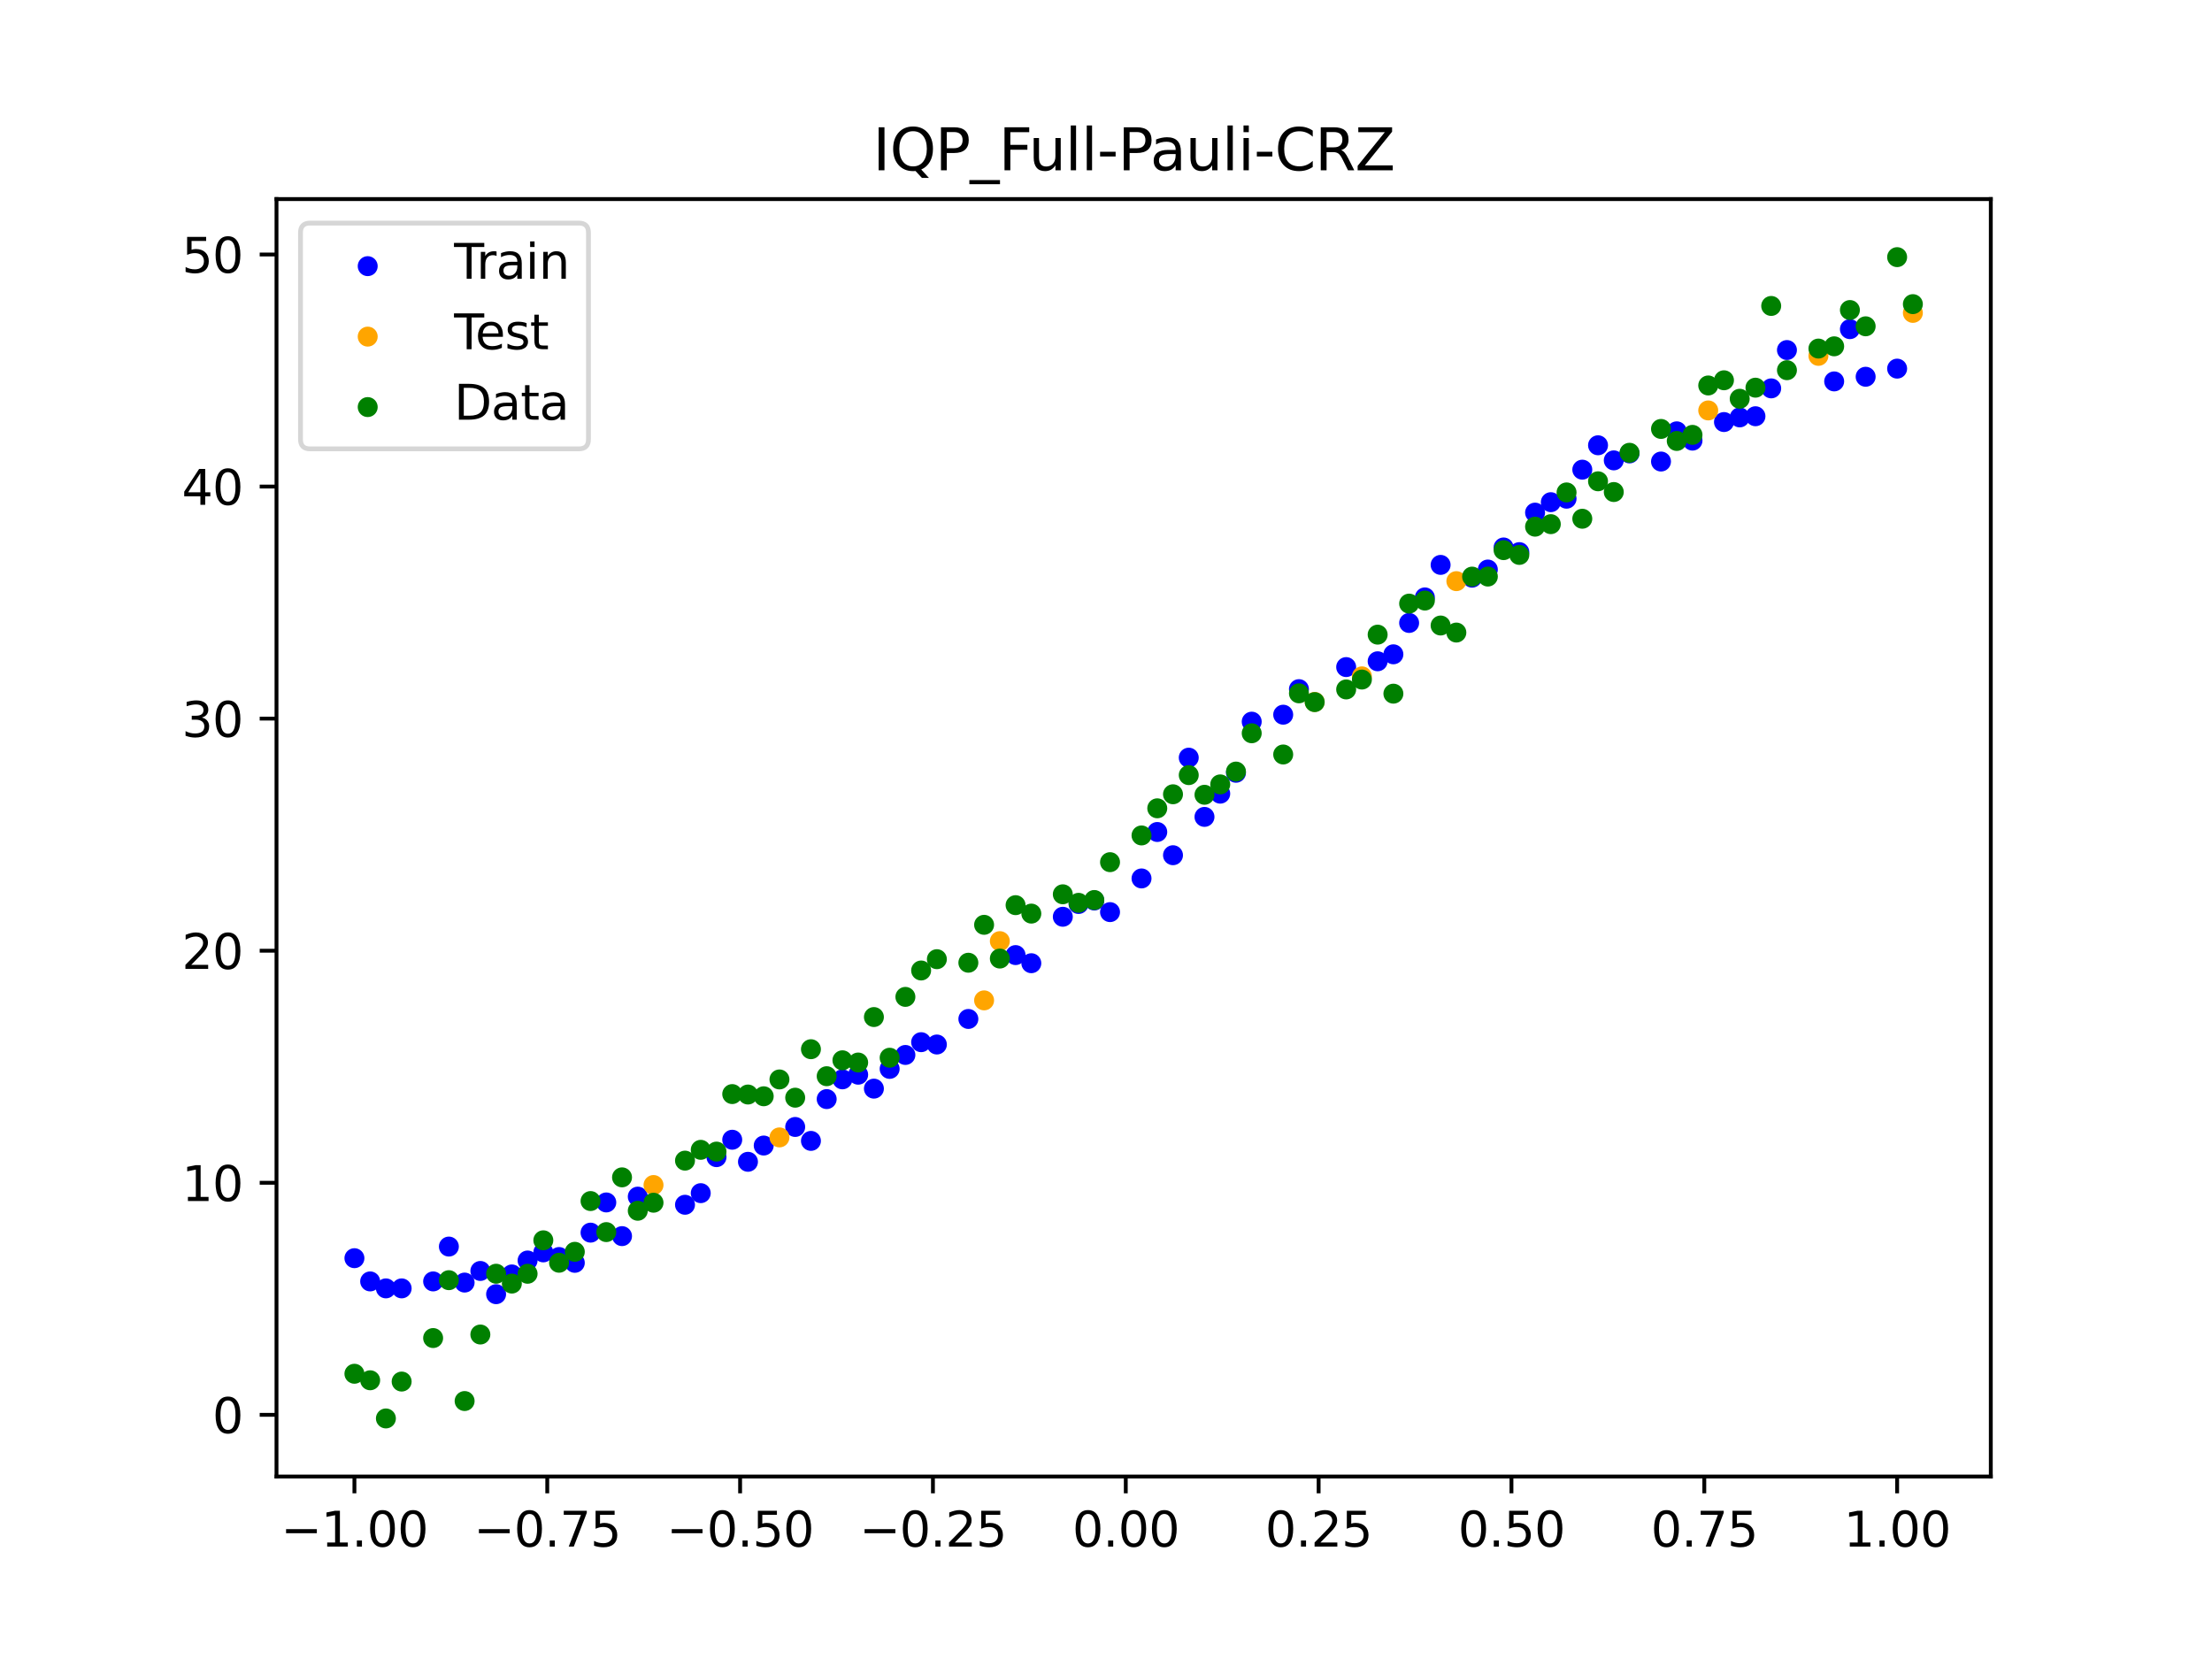 <?xml version="1.0" encoding="utf-8" standalone="no"?>
<!DOCTYPE svg PUBLIC "-//W3C//DTD SVG 1.1//EN"
  "http://www.w3.org/Graphics/SVG/1.1/DTD/svg11.dtd">
<svg xmlns:xlink="http://www.w3.org/1999/xlink" width="460.8pt" height="345.6pt" viewBox="0 0 460.8 345.6" xmlns="http://www.w3.org/2000/svg" version="1.1">
 <defs>
  <style type="text/css">*{stroke-linejoin: round; stroke-linecap: butt}</style>
 </defs>
 <g id="figure_1">
  <g id="patch_1">
   <path d="M 0 345.6 
L 460.8 345.6 
L 460.8 0 
L 0 0 
z
" style="fill: #ffffff"/>
  </g>
  <g id="axes_1">
   <g id="patch_2">
    <path d="M 57.6 307.584 
L 414.72 307.584 
L 414.72 41.472 
L 57.6 41.472 
z
" style="fill: #ffffff"/>
   </g>
   <g id="PathCollection_1">
    <defs>
     <path id="mf8d163db51" d="M 0 1.581 
C 0.419 1.581 0.822 1.415 1.118 1.118 
C 1.415 0.822 1.581 0.419 1.581 0 
C 1.581 -0.419 1.415 -0.822 1.118 -1.118 
C 0.822 -1.415 0.419 -1.581 0 -1.581 
C -0.419 -1.581 -0.822 -1.415 -1.118 -1.118 
C -1.415 -0.822 -1.581 -0.419 -1.581 0 
C -1.581 0.419 -1.415 0.822 -1.118 1.118 
C -0.822 1.415 -0.419 1.581 0 1.581 
z
" style="stroke: #0000ff"/>
    </defs>
    <g clip-path="url(#p3125769786)">
     <use xlink:href="#mf8d163db51" x="145.978" y="248.556" style="fill: #0000ff; stroke: #0000ff"/>
     <use xlink:href="#mf8d163db51" x="323.062" y="104.613" style="fill: #0000ff; stroke: #0000ff"/>
     <use xlink:href="#mf8d163db51" x="267.314" y="148.884" style="fill: #0000ff; stroke: #0000ff"/>
     <use xlink:href="#mf8d163db51" x="270.593" y="143.562" style="fill: #0000ff; stroke: #0000ff"/>
     <use xlink:href="#mf8d163db51" x="329.621" y="97.839" style="fill: #0000ff; stroke: #0000ff"/>
     <use xlink:href="#mf8d163db51" x="221.403" y="190.979" style="fill: #0000ff; stroke: #0000ff"/>
     <use xlink:href="#mf8d163db51" x="260.755" y="150.336" style="fill: #0000ff; stroke: #0000ff"/>
     <use xlink:href="#mf8d163db51" x="385.37" y="68.567" style="fill: #0000ff; stroke: #0000ff"/>
     <use xlink:href="#mf8d163db51" x="237.8" y="182.995" style="fill: #0000ff; stroke: #0000ff"/>
     <use xlink:href="#mf8d163db51" x="313.224" y="114.048" style="fill: #0000ff; stroke: #0000ff"/>
     <use xlink:href="#mf8d163db51" x="336.18" y="95.904" style="fill: #0000ff; stroke: #0000ff"/>
     <use xlink:href="#mf8d163db51" x="254.196" y="165.335" style="fill: #0000ff; stroke: #0000ff"/>
     <use xlink:href="#mf8d163db51" x="349.297" y="89.856" style="fill: #0000ff; stroke: #0000ff"/>
     <use xlink:href="#mf8d163db51" x="182.051" y="226.783" style="fill: #0000ff; stroke: #0000ff"/>
     <use xlink:href="#mf8d163db51" x="250.917" y="170.173" style="fill: #0000ff; stroke: #0000ff"/>
     <use xlink:href="#mf8d163db51" x="280.431" y="138.966" style="fill: #0000ff; stroke: #0000ff"/>
     <use xlink:href="#mf8d163db51" x="103.347" y="269.603" style="fill: #0000ff; stroke: #0000ff"/>
     <use xlink:href="#mf8d163db51" x="126.302" y="250.491" style="fill: #0000ff; stroke: #0000ff"/>
     <use xlink:href="#mf8d163db51" x="123.023" y="256.781" style="fill: #0000ff; stroke: #0000ff"/>
     <use xlink:href="#mf8d163db51" x="116.464" y="261.861" style="fill: #0000ff; stroke: #0000ff"/>
     <use xlink:href="#mf8d163db51" x="306.666" y="120.338" style="fill: #0000ff; stroke: #0000ff"/>
     <use xlink:href="#mf8d163db51" x="211.565" y="198.962" style="fill: #0000ff; stroke: #0000ff"/>
     <use xlink:href="#mf8d163db51" x="155.816" y="242.024" style="fill: #0000ff; stroke: #0000ff"/>
     <use xlink:href="#mf8d163db51" x="77.112" y="266.941" style="fill: #0000ff; stroke: #0000ff"/>
     <use xlink:href="#mf8d163db51" x="244.358" y="178.157" style="fill: #0000ff; stroke: #0000ff"/>
     <use xlink:href="#mf8d163db51" x="362.415" y="86.953" style="fill: #0000ff; stroke: #0000ff"/>
     <use xlink:href="#mf8d163db51" x="382.091" y="79.453" style="fill: #0000ff; stroke: #0000ff"/>
     <use xlink:href="#mf8d163db51" x="96.788" y="267.183" style="fill: #0000ff; stroke: #0000ff"/>
     <use xlink:href="#mf8d163db51" x="201.727" y="212.268" style="fill: #0000ff; stroke: #0000ff"/>
     <use xlink:href="#mf8d163db51" x="119.743" y="263.071" style="fill: #0000ff; stroke: #0000ff"/>
     <use xlink:href="#mf8d163db51" x="149.258" y="241.056" style="fill: #0000ff; stroke: #0000ff"/>
     <use xlink:href="#mf8d163db51" x="300.107" y="117.677" style="fill: #0000ff; stroke: #0000ff"/>
     <use xlink:href="#mf8d163db51" x="293.548" y="129.773" style="fill: #0000ff; stroke: #0000ff"/>
     <use xlink:href="#mf8d163db51" x="231.241" y="190.011" style="fill: #0000ff; stroke: #0000ff"/>
     <use xlink:href="#mf8d163db51" x="109.905" y="262.587" style="fill: #0000ff; stroke: #0000ff"/>
     <use xlink:href="#mf8d163db51" x="165.654" y="234.766" style="fill: #0000ff; stroke: #0000ff"/>
     <use xlink:href="#mf8d163db51" x="319.783" y="106.79" style="fill: #0000ff; stroke: #0000ff"/>
     <use xlink:href="#mf8d163db51" x="368.973" y="80.905" style="fill: #0000ff; stroke: #0000ff"/>
     <use xlink:href="#mf8d163db51" x="316.504" y="115.016" style="fill: #0000ff; stroke: #0000ff"/>
     <use xlink:href="#mf8d163db51" x="257.476" y="160.98" style="fill: #0000ff; stroke: #0000ff"/>
     <use xlink:href="#mf8d163db51" x="172.213" y="228.96" style="fill: #0000ff; stroke: #0000ff"/>
     <use xlink:href="#mf8d163db51" x="346.018" y="96.146" style="fill: #0000ff; stroke: #0000ff"/>
     <use xlink:href="#mf8d163db51" x="80.391" y="268.393" style="fill: #0000ff; stroke: #0000ff"/>
     <use xlink:href="#mf8d163db51" x="372.253" y="72.922" style="fill: #0000ff; stroke: #0000ff"/>
     <use xlink:href="#mf8d163db51" x="168.934" y="237.669" style="fill: #0000ff; stroke: #0000ff"/>
     <use xlink:href="#mf8d163db51" x="195.168" y="217.59" style="fill: #0000ff; stroke: #0000ff"/>
     <use xlink:href="#mf8d163db51" x="152.537" y="237.427" style="fill: #0000ff; stroke: #0000ff"/>
     <use xlink:href="#mf8d163db51" x="73.833" y="262.103" style="fill: #0000ff; stroke: #0000ff"/>
     <use xlink:href="#mf8d163db51" x="290.269" y="136.305" style="fill: #0000ff; stroke: #0000ff"/>
     <use xlink:href="#mf8d163db51" x="175.492" y="224.847" style="fill: #0000ff; stroke: #0000ff"/>
     <use xlink:href="#mf8d163db51" x="241.079" y="173.318" style="fill: #0000ff; stroke: #0000ff"/>
     <use xlink:href="#mf8d163db51" x="296.828" y="124.451" style="fill: #0000ff; stroke: #0000ff"/>
     <use xlink:href="#mf8d163db51" x="227.962" y="187.592" style="fill: #0000ff; stroke: #0000ff"/>
     <use xlink:href="#mf8d163db51" x="395.208" y="76.792" style="fill: #0000ff; stroke: #0000ff"/>
     <use xlink:href="#mf8d163db51" x="178.772" y="223.88" style="fill: #0000ff; stroke: #0000ff"/>
     <use xlink:href="#mf8d163db51" x="142.699" y="250.975" style="fill: #0000ff; stroke: #0000ff"/>
     <use xlink:href="#mf8d163db51" x="132.861" y="249.281" style="fill: #0000ff; stroke: #0000ff"/>
     <use xlink:href="#mf8d163db51" x="188.61" y="219.767" style="fill: #0000ff; stroke: #0000ff"/>
     <use xlink:href="#mf8d163db51" x="100.067" y="264.764" style="fill: #0000ff; stroke: #0000ff"/>
     <use xlink:href="#mf8d163db51" x="359.135" y="87.921" style="fill: #0000ff; stroke: #0000ff"/>
     <use xlink:href="#mf8d163db51" x="214.844" y="200.655" style="fill: #0000ff; stroke: #0000ff"/>
     <use xlink:href="#mf8d163db51" x="365.694" y="86.711" style="fill: #0000ff; stroke: #0000ff"/>
     <use xlink:href="#mf8d163db51" x="90.229" y="266.941" style="fill: #0000ff; stroke: #0000ff"/>
     <use xlink:href="#mf8d163db51" x="352.577" y="91.791" style="fill: #0000ff; stroke: #0000ff"/>
     <use xlink:href="#mf8d163db51" x="129.581" y="257.507" style="fill: #0000ff; stroke: #0000ff"/>
     <use xlink:href="#mf8d163db51" x="339.459" y="94.452" style="fill: #0000ff; stroke: #0000ff"/>
     <use xlink:href="#mf8d163db51" x="185.33" y="222.67" style="fill: #0000ff; stroke: #0000ff"/>
     <use xlink:href="#mf8d163db51" x="326.342" y="103.887" style="fill: #0000ff; stroke: #0000ff"/>
     <use xlink:href="#mf8d163db51" x="388.649" y="78.486" style="fill: #0000ff; stroke: #0000ff"/>
     <use xlink:href="#mf8d163db51" x="159.096" y="238.637" style="fill: #0000ff; stroke: #0000ff"/>
     <use xlink:href="#mf8d163db51" x="83.671" y="268.393" style="fill: #0000ff; stroke: #0000ff"/>
     <use xlink:href="#mf8d163db51" x="224.682" y="188.317" style="fill: #0000ff; stroke: #0000ff"/>
     <use xlink:href="#mf8d163db51" x="113.185" y="260.893" style="fill: #0000ff; stroke: #0000ff"/>
     <use xlink:href="#mf8d163db51" x="93.509" y="259.684" style="fill: #0000ff; stroke: #0000ff"/>
     <use xlink:href="#mf8d163db51" x="106.626" y="265.49" style="fill: #0000ff; stroke: #0000ff"/>
     <use xlink:href="#mf8d163db51" x="247.638" y="157.836" style="fill: #0000ff; stroke: #0000ff"/>
     <use xlink:href="#mf8d163db51" x="309.945" y="118.644" style="fill: #0000ff; stroke: #0000ff"/>
     <use xlink:href="#mf8d163db51" x="286.99" y="137.756" style="fill: #0000ff; stroke: #0000ff"/>
     <use xlink:href="#mf8d163db51" x="191.889" y="217.106" style="fill: #0000ff; stroke: #0000ff"/>
     <use xlink:href="#mf8d163db51" x="332.9" y="92.759" style="fill: #0000ff; stroke: #0000ff"/>
    </g>
   </g>
   <g id="PathCollection_2">
    <defs>
     <path id="m3616b8fe8c" d="M 0 1.581 
C 0.419 1.581 0.822 1.415 1.118 1.118 
C 1.415 0.822 1.581 0.419 1.581 0 
C 1.581 -0.419 1.415 -0.822 1.118 -1.118 
C 0.822 -1.415 0.419 -1.581 0 -1.581 
C -0.419 -1.581 -0.822 -1.415 -1.118 -1.118 
C -1.415 -0.822 -1.581 -0.419 -1.581 0 
C -1.581 0.419 -1.415 0.822 -1.118 1.118 
C -0.822 1.415 -0.419 1.581 0 1.581 
z
" style="stroke: #ffa500"/>
    </defs>
    <g clip-path="url(#p3125769786)">
     <use xlink:href="#m3616b8fe8c" x="205.006" y="208.397" style="fill: #ffa500; stroke: #ffa500"/>
     <use xlink:href="#m3616b8fe8c" x="162.375" y="236.943" style="fill: #ffa500; stroke: #ffa500"/>
     <use xlink:href="#m3616b8fe8c" x="208.286" y="196.059" style="fill: #ffa500; stroke: #ffa500"/>
     <use xlink:href="#m3616b8fe8c" x="283.71" y="140.901" style="fill: #ffa500; stroke: #ffa500"/>
     <use xlink:href="#m3616b8fe8c" x="378.811" y="74.131" style="fill: #ffa500; stroke: #ffa500"/>
     <use xlink:href="#m3616b8fe8c" x="136.14" y="246.862" style="fill: #ffa500; stroke: #ffa500"/>
     <use xlink:href="#m3616b8fe8c" x="355.856" y="85.501" style="fill: #ffa500; stroke: #ffa500"/>
     <use xlink:href="#m3616b8fe8c" x="273.872" y="146.223" style="fill: #ffa500; stroke: #ffa500"/>
     <use xlink:href="#m3616b8fe8c" x="303.386" y="121.064" style="fill: #ffa500; stroke: #ffa500"/>
     <use xlink:href="#m3616b8fe8c" x="398.487" y="65.18" style="fill: #ffa500; stroke: #ffa500"/>
    </g>
   </g>
   <g id="PathCollection_3">
    <defs>
     <path id="mc3dc059ce7" d="M 0 1.581 
C 0.419 1.581 0.822 1.415 1.118 1.118 
C 1.415 0.822 1.581 0.419 1.581 0 
C 1.581 -0.419 1.415 -0.822 1.118 -1.118 
C 0.822 -1.415 0.419 -1.581 0 -1.581 
C -0.419 -1.581 -0.822 -1.415 -1.118 -1.118 
C -1.415 -0.822 -1.581 -0.419 -1.581 0 
C -1.581 0.419 -1.415 0.822 -1.118 1.118 
C -0.822 1.415 -0.419 1.581 0 1.581 
z
" style="stroke: #008000"/>
    </defs>
    <g clip-path="url(#p3125769786)">
     <use xlink:href="#mc3dc059ce7" x="145.978" y="239.529" style="fill: #008000; stroke: #008000"/>
     <use xlink:href="#mc3dc059ce7" x="323.062" y="109.191" style="fill: #008000; stroke: #008000"/>
     <use xlink:href="#mc3dc059ce7" x="267.314" y="157.174" style="fill: #008000; stroke: #008000"/>
     <use xlink:href="#mc3dc059ce7" x="270.593" y="144.432" style="fill: #008000; stroke: #008000"/>
     <use xlink:href="#mc3dc059ce7" x="329.621" y="108.064" style="fill: #008000; stroke: #008000"/>
     <use xlink:href="#mc3dc059ce7" x="221.403" y="186.297" style="fill: #008000; stroke: #008000"/>
     <use xlink:href="#mc3dc059ce7" x="260.755" y="152.753" style="fill: #008000; stroke: #008000"/>
     <use xlink:href="#mc3dc059ce7" x="385.37" y="64.585" style="fill: #008000; stroke: #008000"/>
     <use xlink:href="#mc3dc059ce7" x="237.8" y="174.037" style="fill: #008000; stroke: #008000"/>
     <use xlink:href="#mc3dc059ce7" x="313.224" y="114.603" style="fill: #008000; stroke: #008000"/>
     <use xlink:href="#mc3dc059ce7" x="336.18" y="102.499" style="fill: #008000; stroke: #008000"/>
     <use xlink:href="#mc3dc059ce7" x="254.196" y="163.405" style="fill: #008000; stroke: #008000"/>
     <use xlink:href="#mc3dc059ce7" x="349.297" y="91.859" style="fill: #008000; stroke: #008000"/>
     <use xlink:href="#mc3dc059ce7" x="182.051" y="211.87" style="fill: #008000; stroke: #008000"/>
     <use xlink:href="#mc3dc059ce7" x="250.917" y="165.566" style="fill: #008000; stroke: #008000"/>
     <use xlink:href="#mc3dc059ce7" x="280.431" y="143.622" style="fill: #008000; stroke: #008000"/>
     <use xlink:href="#mc3dc059ce7" x="103.347" y="265.342" style="fill: #008000; stroke: #008000"/>
     <use xlink:href="#mc3dc059ce7" x="126.302" y="256.668" style="fill: #008000; stroke: #008000"/>
     <use xlink:href="#mc3dc059ce7" x="123.023" y="250.202" style="fill: #008000; stroke: #008000"/>
     <use xlink:href="#mc3dc059ce7" x="116.464" y="263.053" style="fill: #008000; stroke: #008000"/>
     <use xlink:href="#mc3dc059ce7" x="306.666" y="120.12" style="fill: #008000; stroke: #008000"/>
     <use xlink:href="#mc3dc059ce7" x="211.565" y="188.561" style="fill: #008000; stroke: #008000"/>
     <use xlink:href="#mc3dc059ce7" x="155.816" y="228.009" style="fill: #008000; stroke: #008000"/>
     <use xlink:href="#mc3dc059ce7" x="77.112" y="287.537" style="fill: #008000; stroke: #008000"/>
     <use xlink:href="#mc3dc059ce7" x="244.358" y="165.462" style="fill: #008000; stroke: #008000"/>
     <use xlink:href="#mc3dc059ce7" x="362.415" y="83.074" style="fill: #008000; stroke: #008000"/>
     <use xlink:href="#mc3dc059ce7" x="382.091" y="72.145" style="fill: #008000; stroke: #008000"/>
     <use xlink:href="#mc3dc059ce7" x="96.788" y="291.863" style="fill: #008000; stroke: #008000"/>
     <use xlink:href="#mc3dc059ce7" x="201.727" y="200.555" style="fill: #008000; stroke: #008000"/>
     <use xlink:href="#mc3dc059ce7" x="119.743" y="260.777" style="fill: #008000; stroke: #008000"/>
     <use xlink:href="#mc3dc059ce7" x="149.258" y="239.901" style="fill: #008000; stroke: #008000"/>
     <use xlink:href="#mc3dc059ce7" x="300.107" y="130.306" style="fill: #008000; stroke: #008000"/>
     <use xlink:href="#mc3dc059ce7" x="293.548" y="125.746" style="fill: #008000; stroke: #008000"/>
     <use xlink:href="#mc3dc059ce7" x="231.241" y="179.605" style="fill: #008000; stroke: #008000"/>
     <use xlink:href="#mc3dc059ce7" x="109.905" y="265.348" style="fill: #008000; stroke: #008000"/>
     <use xlink:href="#mc3dc059ce7" x="165.654" y="228.669" style="fill: #008000; stroke: #008000"/>
     <use xlink:href="#mc3dc059ce7" x="319.783" y="109.715" style="fill: #008000; stroke: #008000"/>
     <use xlink:href="#mc3dc059ce7" x="368.973" y="63.734" style="fill: #008000; stroke: #008000"/>
     <use xlink:href="#mc3dc059ce7" x="316.504" y="115.599" style="fill: #008000; stroke: #008000"/>
     <use xlink:href="#mc3dc059ce7" x="257.476" y="160.733" style="fill: #008000; stroke: #008000"/>
     <use xlink:href="#mc3dc059ce7" x="172.213" y="224.194" style="fill: #008000; stroke: #008000"/>
     <use xlink:href="#mc3dc059ce7" x="346.018" y="89.354" style="fill: #008000; stroke: #008000"/>
     <use xlink:href="#mc3dc059ce7" x="80.391" y="295.488" style="fill: #008000; stroke: #008000"/>
     <use xlink:href="#mc3dc059ce7" x="372.253" y="77.119" style="fill: #008000; stroke: #008000"/>
     <use xlink:href="#mc3dc059ce7" x="168.934" y="218.569" style="fill: #008000; stroke: #008000"/>
     <use xlink:href="#mc3dc059ce7" x="195.168" y="199.815" style="fill: #008000; stroke: #008000"/>
     <use xlink:href="#mc3dc059ce7" x="152.537" y="227.917" style="fill: #008000; stroke: #008000"/>
     <use xlink:href="#mc3dc059ce7" x="73.833" y="286.179" style="fill: #008000; stroke: #008000"/>
     <use xlink:href="#mc3dc059ce7" x="290.269" y="144.503" style="fill: #008000; stroke: #008000"/>
     <use xlink:href="#mc3dc059ce7" x="175.492" y="220.878" style="fill: #008000; stroke: #008000"/>
     <use xlink:href="#mc3dc059ce7" x="241.079" y="168.385" style="fill: #008000; stroke: #008000"/>
     <use xlink:href="#mc3dc059ce7" x="296.828" y="125.107" style="fill: #008000; stroke: #008000"/>
     <use xlink:href="#mc3dc059ce7" x="227.962" y="187.489" style="fill: #008000; stroke: #008000"/>
     <use xlink:href="#mc3dc059ce7" x="395.208" y="53.568" style="fill: #008000; stroke: #008000"/>
     <use xlink:href="#mc3dc059ce7" x="178.772" y="221.344" style="fill: #008000; stroke: #008000"/>
     <use xlink:href="#mc3dc059ce7" x="142.699" y="241.781" style="fill: #008000; stroke: #008000"/>
     <use xlink:href="#mc3dc059ce7" x="132.861" y="252.224" style="fill: #008000; stroke: #008000"/>
     <use xlink:href="#mc3dc059ce7" x="188.61" y="207.669" style="fill: #008000; stroke: #008000"/>
     <use xlink:href="#mc3dc059ce7" x="100.067" y="278.004" style="fill: #008000; stroke: #008000"/>
     <use xlink:href="#mc3dc059ce7" x="359.135" y="79.219" style="fill: #008000; stroke: #008000"/>
     <use xlink:href="#mc3dc059ce7" x="214.844" y="190.32" style="fill: #008000; stroke: #008000"/>
     <use xlink:href="#mc3dc059ce7" x="365.694" y="80.761" style="fill: #008000; stroke: #008000"/>
     <use xlink:href="#mc3dc059ce7" x="90.229" y="278.74" style="fill: #008000; stroke: #008000"/>
     <use xlink:href="#mc3dc059ce7" x="352.577" y="90.59" style="fill: #008000; stroke: #008000"/>
     <use xlink:href="#mc3dc059ce7" x="129.581" y="245.264" style="fill: #008000; stroke: #008000"/>
     <use xlink:href="#mc3dc059ce7" x="339.459" y="94.322" style="fill: #008000; stroke: #008000"/>
     <use xlink:href="#mc3dc059ce7" x="185.33" y="220.345" style="fill: #008000; stroke: #008000"/>
     <use xlink:href="#mc3dc059ce7" x="326.342" y="102.583" style="fill: #008000; stroke: #008000"/>
     <use xlink:href="#mc3dc059ce7" x="388.649" y="67.974" style="fill: #008000; stroke: #008000"/>
     <use xlink:href="#mc3dc059ce7" x="159.096" y="228.374" style="fill: #008000; stroke: #008000"/>
     <use xlink:href="#mc3dc059ce7" x="83.671" y="287.805" style="fill: #008000; stroke: #008000"/>
     <use xlink:href="#mc3dc059ce7" x="224.682" y="188.075" style="fill: #008000; stroke: #008000"/>
     <use xlink:href="#mc3dc059ce7" x="113.185" y="258.379" style="fill: #008000; stroke: #008000"/>
     <use xlink:href="#mc3dc059ce7" x="93.509" y="266.684" style="fill: #008000; stroke: #008000"/>
     <use xlink:href="#mc3dc059ce7" x="106.626" y="267.392" style="fill: #008000; stroke: #008000"/>
     <use xlink:href="#mc3dc059ce7" x="247.638" y="161.47" style="fill: #008000; stroke: #008000"/>
     <use xlink:href="#mc3dc059ce7" x="309.945" y="120.107" style="fill: #008000; stroke: #008000"/>
     <use xlink:href="#mc3dc059ce7" x="286.99" y="132.208" style="fill: #008000; stroke: #008000"/>
     <use xlink:href="#mc3dc059ce7" x="191.889" y="202.171" style="fill: #008000; stroke: #008000"/>
     <use xlink:href="#mc3dc059ce7" x="332.9" y="100.262" style="fill: #008000; stroke: #008000"/>
    </g>
   </g>
   <g id="PathCollection_4">
    <g clip-path="url(#p3125769786)">
     <use xlink:href="#mc3dc059ce7" x="205.006" y="192.657" style="fill: #008000; stroke: #008000"/>
     <use xlink:href="#mc3dc059ce7" x="162.375" y="224.867" style="fill: #008000; stroke: #008000"/>
     <use xlink:href="#mc3dc059ce7" x="208.286" y="199.684" style="fill: #008000; stroke: #008000"/>
     <use xlink:href="#mc3dc059ce7" x="283.71" y="141.563" style="fill: #008000; stroke: #008000"/>
     <use xlink:href="#mc3dc059ce7" x="378.811" y="72.613" style="fill: #008000; stroke: #008000"/>
     <use xlink:href="#mc3dc059ce7" x="136.14" y="250.548" style="fill: #008000; stroke: #008000"/>
     <use xlink:href="#mc3dc059ce7" x="355.856" y="80.3" style="fill: #008000; stroke: #008000"/>
     <use xlink:href="#mc3dc059ce7" x="273.872" y="146.262" style="fill: #008000; stroke: #008000"/>
     <use xlink:href="#mc3dc059ce7" x="303.386" y="131.774" style="fill: #008000; stroke: #008000"/>
     <use xlink:href="#mc3dc059ce7" x="398.487" y="63.357" style="fill: #008000; stroke: #008000"/>
    </g>
   </g>
   <g id="matplotlib.axis_1">
    <g id="xtick_1">
     <g id="line2d_1">
      <defs>
       <path id="m5d3af4b21b" d="M 0 0 
L 0 3.5 
" style="stroke: #000000; stroke-width: 0.8"/>
      </defs>
      <g>
       <use xlink:href="#m5d3af4b21b" x="73.833" y="307.584" style="stroke: #000000; stroke-width: 0.8"/>
      </g>
     </g>
     <g id="text_1">
      <!-- −1.00 -->
      <g transform="translate(58.51 322.182) scale(0.1 -0.1)">
       <defs>
        <path id="DejaVuSans-2212" d="M 678 2272 
L 4684 2272 
L 4684 1741 
L 678 1741 
L 678 2272 
z
" transform="scale(0.016)"/>
        <path id="DejaVuSans-31" d="M 794 531 
L 1825 531 
L 1825 4091 
L 703 3866 
L 703 4441 
L 1819 4666 
L 2450 4666 
L 2450 531 
L 3481 531 
L 3481 0 
L 794 0 
L 794 531 
z
" transform="scale(0.016)"/>
        <path id="DejaVuSans-2e" d="M 684 794 
L 1344 794 
L 1344 0 
L 684 0 
L 684 794 
z
" transform="scale(0.016)"/>
        <path id="DejaVuSans-30" d="M 2034 4250 
Q 1547 4250 1301 3770 
Q 1056 3291 1056 2328 
Q 1056 1369 1301 889 
Q 1547 409 2034 409 
Q 2525 409 2770 889 
Q 3016 1369 3016 2328 
Q 3016 3291 2770 3770 
Q 2525 4250 2034 4250 
z
M 2034 4750 
Q 2819 4750 3233 4129 
Q 3647 3509 3647 2328 
Q 3647 1150 3233 529 
Q 2819 -91 2034 -91 
Q 1250 -91 836 529 
Q 422 1150 422 2328 
Q 422 3509 836 4129 
Q 1250 4750 2034 4750 
z
" transform="scale(0.016)"/>
       </defs>
       <use xlink:href="#DejaVuSans-2212"/>
       <use xlink:href="#DejaVuSans-31" x="83.789"/>
       <use xlink:href="#DejaVuSans-2e" x="147.412"/>
       <use xlink:href="#DejaVuSans-30" x="179.199"/>
       <use xlink:href="#DejaVuSans-30" x="242.822"/>
      </g>
     </g>
    </g>
    <g id="xtick_2">
     <g id="line2d_2">
      <g>
       <use xlink:href="#m5d3af4b21b" x="114.005" y="307.584" style="stroke: #000000; stroke-width: 0.8"/>
      </g>
     </g>
     <g id="text_2">
      <!-- −0.75 -->
      <g transform="translate(98.682 322.182) scale(0.1 -0.1)">
       <defs>
        <path id="DejaVuSans-37" d="M 525 4666 
L 3525 4666 
L 3525 4397 
L 1831 0 
L 1172 0 
L 2766 4134 
L 525 4134 
L 525 4666 
z
" transform="scale(0.016)"/>
        <path id="DejaVuSans-35" d="M 691 4666 
L 3169 4666 
L 3169 4134 
L 1269 4134 
L 1269 2991 
Q 1406 3038 1543 3061 
Q 1681 3084 1819 3084 
Q 2600 3084 3056 2656 
Q 3513 2228 3513 1497 
Q 3513 744 3044 326 
Q 2575 -91 1722 -91 
Q 1428 -91 1123 -41 
Q 819 9 494 109 
L 494 744 
Q 775 591 1075 516 
Q 1375 441 1709 441 
Q 2250 441 2565 725 
Q 2881 1009 2881 1497 
Q 2881 1984 2565 2268 
Q 2250 2553 1709 2553 
Q 1456 2553 1204 2497 
Q 953 2441 691 2322 
L 691 4666 
z
" transform="scale(0.016)"/>
       </defs>
       <use xlink:href="#DejaVuSans-2212"/>
       <use xlink:href="#DejaVuSans-30" x="83.789"/>
       <use xlink:href="#DejaVuSans-2e" x="147.412"/>
       <use xlink:href="#DejaVuSans-37" x="179.199"/>
       <use xlink:href="#DejaVuSans-35" x="242.822"/>
      </g>
     </g>
    </g>
    <g id="xtick_3">
     <g id="line2d_3">
      <g>
       <use xlink:href="#m5d3af4b21b" x="154.177" y="307.584" style="stroke: #000000; stroke-width: 0.8"/>
      </g>
     </g>
     <g id="text_3">
      <!-- −0.50 -->
      <g transform="translate(138.854 322.182) scale(0.1 -0.1)">
       <use xlink:href="#DejaVuSans-2212"/>
       <use xlink:href="#DejaVuSans-30" x="83.789"/>
       <use xlink:href="#DejaVuSans-2e" x="147.412"/>
       <use xlink:href="#DejaVuSans-35" x="179.199"/>
       <use xlink:href="#DejaVuSans-30" x="242.822"/>
      </g>
     </g>
    </g>
    <g id="xtick_4">
     <g id="line2d_4">
      <g>
       <use xlink:href="#m5d3af4b21b" x="194.348" y="307.584" style="stroke: #000000; stroke-width: 0.8"/>
      </g>
     </g>
     <g id="text_4">
      <!-- −0.25 -->
      <g transform="translate(179.026 322.182) scale(0.1 -0.1)">
       <defs>
        <path id="DejaVuSans-32" d="M 1228 531 
L 3431 531 
L 3431 0 
L 469 0 
L 469 531 
Q 828 903 1448 1529 
Q 2069 2156 2228 2338 
Q 2531 2678 2651 2914 
Q 2772 3150 2772 3378 
Q 2772 3750 2511 3984 
Q 2250 4219 1831 4219 
Q 1534 4219 1204 4116 
Q 875 4013 500 3803 
L 500 4441 
Q 881 4594 1212 4672 
Q 1544 4750 1819 4750 
Q 2544 4750 2975 4387 
Q 3406 4025 3406 3419 
Q 3406 3131 3298 2873 
Q 3191 2616 2906 2266 
Q 2828 2175 2409 1742 
Q 1991 1309 1228 531 
z
" transform="scale(0.016)"/>
       </defs>
       <use xlink:href="#DejaVuSans-2212"/>
       <use xlink:href="#DejaVuSans-30" x="83.789"/>
       <use xlink:href="#DejaVuSans-2e" x="147.412"/>
       <use xlink:href="#DejaVuSans-32" x="179.199"/>
       <use xlink:href="#DejaVuSans-35" x="242.822"/>
      </g>
     </g>
    </g>
    <g id="xtick_5">
     <g id="line2d_5">
      <g>
       <use xlink:href="#m5d3af4b21b" x="234.52" y="307.584" style="stroke: #000000; stroke-width: 0.8"/>
      </g>
     </g>
     <g id="text_5">
      <!-- 0.00 -->
      <g transform="translate(223.388 322.182) scale(0.1 -0.1)">
       <use xlink:href="#DejaVuSans-30"/>
       <use xlink:href="#DejaVuSans-2e" x="63.623"/>
       <use xlink:href="#DejaVuSans-30" x="95.41"/>
       <use xlink:href="#DejaVuSans-30" x="159.033"/>
      </g>
     </g>
    </g>
    <g id="xtick_6">
     <g id="line2d_6">
      <g>
       <use xlink:href="#m5d3af4b21b" x="274.692" y="307.584" style="stroke: #000000; stroke-width: 0.8"/>
      </g>
     </g>
     <g id="text_6">
      <!-- 0.25 -->
      <g transform="translate(263.559 322.182) scale(0.1 -0.1)">
       <use xlink:href="#DejaVuSans-30"/>
       <use xlink:href="#DejaVuSans-2e" x="63.623"/>
       <use xlink:href="#DejaVuSans-32" x="95.41"/>
       <use xlink:href="#DejaVuSans-35" x="159.033"/>
      </g>
     </g>
    </g>
    <g id="xtick_7">
     <g id="line2d_7">
      <g>
       <use xlink:href="#m5d3af4b21b" x="314.864" y="307.584" style="stroke: #000000; stroke-width: 0.8"/>
      </g>
     </g>
     <g id="text_7">
      <!-- 0.50 -->
      <g transform="translate(303.731 322.182) scale(0.1 -0.1)">
       <use xlink:href="#DejaVuSans-30"/>
       <use xlink:href="#DejaVuSans-2e" x="63.623"/>
       <use xlink:href="#DejaVuSans-35" x="95.41"/>
       <use xlink:href="#DejaVuSans-30" x="159.033"/>
      </g>
     </g>
    </g>
    <g id="xtick_8">
     <g id="line2d_8">
      <g>
       <use xlink:href="#m5d3af4b21b" x="355.036" y="307.584" style="stroke: #000000; stroke-width: 0.8"/>
      </g>
     </g>
     <g id="text_8">
      <!-- 0.75 -->
      <g transform="translate(343.903 322.182) scale(0.1 -0.1)">
       <use xlink:href="#DejaVuSans-30"/>
       <use xlink:href="#DejaVuSans-2e" x="63.623"/>
       <use xlink:href="#DejaVuSans-37" x="95.41"/>
       <use xlink:href="#DejaVuSans-35" x="159.033"/>
      </g>
     </g>
    </g>
    <g id="xtick_9">
     <g id="line2d_9">
      <g>
       <use xlink:href="#m5d3af4b21b" x="395.208" y="307.584" style="stroke: #000000; stroke-width: 0.8"/>
      </g>
     </g>
     <g id="text_9">
      <!-- 1.00 -->
      <g transform="translate(384.075 322.182) scale(0.1 -0.1)">
       <use xlink:href="#DejaVuSans-31"/>
       <use xlink:href="#DejaVuSans-2e" x="63.623"/>
       <use xlink:href="#DejaVuSans-30" x="95.41"/>
       <use xlink:href="#DejaVuSans-30" x="159.033"/>
      </g>
     </g>
    </g>
   </g>
   <g id="matplotlib.axis_2">
    <g id="ytick_1">
     <g id="line2d_10">
      <defs>
       <path id="m573f5f5fb0" d="M 0 0 
L -3.5 0 
" style="stroke: #000000; stroke-width: 0.8"/>
      </defs>
      <g>
       <use xlink:href="#m573f5f5fb0" x="57.6" y="294.735" style="stroke: #000000; stroke-width: 0.8"/>
      </g>
     </g>
     <g id="text_10">
      <!-- 0 -->
      <g transform="translate(44.237 298.534) scale(0.1 -0.1)">
       <use xlink:href="#DejaVuSans-30"/>
      </g>
     </g>
    </g>
    <g id="ytick_2">
     <g id="line2d_11">
      <g>
       <use xlink:href="#m573f5f5fb0" x="57.6" y="246.391" style="stroke: #000000; stroke-width: 0.8"/>
      </g>
     </g>
     <g id="text_11">
      <!-- 10 -->
      <g transform="translate(37.875 250.19) scale(0.1 -0.1)">
       <use xlink:href="#DejaVuSans-31"/>
       <use xlink:href="#DejaVuSans-30" x="63.623"/>
      </g>
     </g>
    </g>
    <g id="ytick_3">
     <g id="line2d_12">
      <g>
       <use xlink:href="#m573f5f5fb0" x="57.6" y="198.047" style="stroke: #000000; stroke-width: 0.8"/>
      </g>
     </g>
     <g id="text_12">
      <!-- 20 -->
      <g transform="translate(37.875 201.846) scale(0.1 -0.1)">
       <use xlink:href="#DejaVuSans-32"/>
       <use xlink:href="#DejaVuSans-30" x="63.623"/>
      </g>
     </g>
    </g>
    <g id="ytick_4">
     <g id="line2d_13">
      <g>
       <use xlink:href="#m573f5f5fb0" x="57.6" y="149.702" style="stroke: #000000; stroke-width: 0.8"/>
      </g>
     </g>
     <g id="text_13">
      <!-- 30 -->
      <g transform="translate(37.875 153.502) scale(0.1 -0.1)">
       <defs>
        <path id="DejaVuSans-33" d="M 2597 2516 
Q 3050 2419 3304 2112 
Q 3559 1806 3559 1356 
Q 3559 666 3084 287 
Q 2609 -91 1734 -91 
Q 1441 -91 1130 -33 
Q 819 25 488 141 
L 488 750 
Q 750 597 1062 519 
Q 1375 441 1716 441 
Q 2309 441 2620 675 
Q 2931 909 2931 1356 
Q 2931 1769 2642 2001 
Q 2353 2234 1838 2234 
L 1294 2234 
L 1294 2753 
L 1863 2753 
Q 2328 2753 2575 2939 
Q 2822 3125 2822 3475 
Q 2822 3834 2567 4026 
Q 2313 4219 1838 4219 
Q 1578 4219 1281 4162 
Q 984 4106 628 3988 
L 628 4550 
Q 988 4650 1302 4700 
Q 1616 4750 1894 4750 
Q 2613 4750 3031 4423 
Q 3450 4097 3450 3541 
Q 3450 3153 3228 2886 
Q 3006 2619 2597 2516 
z
" transform="scale(0.016)"/>
       </defs>
       <use xlink:href="#DejaVuSans-33"/>
       <use xlink:href="#DejaVuSans-30" x="63.623"/>
      </g>
     </g>
    </g>
    <g id="ytick_5">
     <g id="line2d_14">
      <g>
       <use xlink:href="#m573f5f5fb0" x="57.6" y="101.358" style="stroke: #000000; stroke-width: 0.8"/>
      </g>
     </g>
     <g id="text_14">
      <!-- 40 -->
      <g transform="translate(37.875 105.157) scale(0.1 -0.1)">
       <defs>
        <path id="DejaVuSans-34" d="M 2419 4116 
L 825 1625 
L 2419 1625 
L 2419 4116 
z
M 2253 4666 
L 3047 4666 
L 3047 1625 
L 3713 1625 
L 3713 1100 
L 3047 1100 
L 3047 0 
L 2419 0 
L 2419 1100 
L 313 1100 
L 313 1709 
L 2253 4666 
z
" transform="scale(0.016)"/>
       </defs>
       <use xlink:href="#DejaVuSans-34"/>
       <use xlink:href="#DejaVuSans-30" x="63.623"/>
      </g>
     </g>
    </g>
    <g id="ytick_6">
     <g id="line2d_15">
      <g>
       <use xlink:href="#m573f5f5fb0" x="57.6" y="53.014" style="stroke: #000000; stroke-width: 0.8"/>
      </g>
     </g>
     <g id="text_15">
      <!-- 50 -->
      <g transform="translate(37.875 56.813) scale(0.1 -0.1)">
       <use xlink:href="#DejaVuSans-35"/>
       <use xlink:href="#DejaVuSans-30" x="63.623"/>
      </g>
     </g>
    </g>
   </g>
   <g id="patch_3">
    <path d="M 57.6 307.584 
L 57.6 41.472 
" style="fill: none; stroke: #000000; stroke-width: 0.8; stroke-linejoin: miter; stroke-linecap: square"/>
   </g>
   <g id="patch_4">
    <path d="M 414.72 307.584 
L 414.72 41.472 
" style="fill: none; stroke: #000000; stroke-width: 0.8; stroke-linejoin: miter; stroke-linecap: square"/>
   </g>
   <g id="patch_5">
    <path d="M 57.6 307.584 
L 414.72 307.584 
" style="fill: none; stroke: #000000; stroke-width: 0.8; stroke-linejoin: miter; stroke-linecap: square"/>
   </g>
   <g id="patch_6">
    <path d="M 57.6 41.472 
L 414.72 41.472 
" style="fill: none; stroke: #000000; stroke-width: 0.8; stroke-linejoin: miter; stroke-linecap: square"/>
   </g>
   <g id="text_16">
    <!-- IQP_Full-Pauli-CRZ -->
    <g transform="translate(181.833 35.472) scale(0.12 -0.12)">
     <defs>
      <path id="DejaVuSans-49" d="M 628 4666 
L 1259 4666 
L 1259 0 
L 628 0 
L 628 4666 
z
" transform="scale(0.016)"/>
      <path id="DejaVuSans-51" d="M 2522 4238 
Q 1834 4238 1429 3725 
Q 1025 3213 1025 2328 
Q 1025 1447 1429 934 
Q 1834 422 2522 422 
Q 3209 422 3611 934 
Q 4013 1447 4013 2328 
Q 4013 3213 3611 3725 
Q 3209 4238 2522 4238 
z
M 3406 84 
L 4238 -825 
L 3475 -825 
L 2784 -78 
Q 2681 -84 2626 -87 
Q 2572 -91 2522 -91 
Q 1538 -91 948 567 
Q 359 1225 359 2328 
Q 359 3434 948 4092 
Q 1538 4750 2522 4750 
Q 3503 4750 4090 4092 
Q 4678 3434 4678 2328 
Q 4678 1516 4351 937 
Q 4025 359 3406 84 
z
" transform="scale(0.016)"/>
      <path id="DejaVuSans-50" d="M 1259 4147 
L 1259 2394 
L 2053 2394 
Q 2494 2394 2734 2622 
Q 2975 2850 2975 3272 
Q 2975 3691 2734 3919 
Q 2494 4147 2053 4147 
L 1259 4147 
z
M 628 4666 
L 2053 4666 
Q 2838 4666 3239 4311 
Q 3641 3956 3641 3272 
Q 3641 2581 3239 2228 
Q 2838 1875 2053 1875 
L 1259 1875 
L 1259 0 
L 628 0 
L 628 4666 
z
" transform="scale(0.016)"/>
      <path id="DejaVuSans-5f" d="M 3263 -1063 
L 3263 -1509 
L -63 -1509 
L -63 -1063 
L 3263 -1063 
z
" transform="scale(0.016)"/>
      <path id="DejaVuSans-46" d="M 628 4666 
L 3309 4666 
L 3309 4134 
L 1259 4134 
L 1259 2759 
L 3109 2759 
L 3109 2228 
L 1259 2228 
L 1259 0 
L 628 0 
L 628 4666 
z
" transform="scale(0.016)"/>
      <path id="DejaVuSans-75" d="M 544 1381 
L 544 3500 
L 1119 3500 
L 1119 1403 
Q 1119 906 1312 657 
Q 1506 409 1894 409 
Q 2359 409 2629 706 
Q 2900 1003 2900 1516 
L 2900 3500 
L 3475 3500 
L 3475 0 
L 2900 0 
L 2900 538 
Q 2691 219 2414 64 
Q 2138 -91 1772 -91 
Q 1169 -91 856 284 
Q 544 659 544 1381 
z
M 1991 3584 
L 1991 3584 
z
" transform="scale(0.016)"/>
      <path id="DejaVuSans-6c" d="M 603 4863 
L 1178 4863 
L 1178 0 
L 603 0 
L 603 4863 
z
" transform="scale(0.016)"/>
      <path id="DejaVuSans-2d" d="M 313 2009 
L 1997 2009 
L 1997 1497 
L 313 1497 
L 313 2009 
z
" transform="scale(0.016)"/>
      <path id="DejaVuSans-61" d="M 2194 1759 
Q 1497 1759 1228 1600 
Q 959 1441 959 1056 
Q 959 750 1161 570 
Q 1363 391 1709 391 
Q 2188 391 2477 730 
Q 2766 1069 2766 1631 
L 2766 1759 
L 2194 1759 
z
M 3341 1997 
L 3341 0 
L 2766 0 
L 2766 531 
Q 2569 213 2275 61 
Q 1981 -91 1556 -91 
Q 1019 -91 701 211 
Q 384 513 384 1019 
Q 384 1609 779 1909 
Q 1175 2209 1959 2209 
L 2766 2209 
L 2766 2266 
Q 2766 2663 2505 2880 
Q 2244 3097 1772 3097 
Q 1472 3097 1187 3025 
Q 903 2953 641 2809 
L 641 3341 
Q 956 3463 1253 3523 
Q 1550 3584 1831 3584 
Q 2591 3584 2966 3190 
Q 3341 2797 3341 1997 
z
" transform="scale(0.016)"/>
      <path id="DejaVuSans-69" d="M 603 3500 
L 1178 3500 
L 1178 0 
L 603 0 
L 603 3500 
z
M 603 4863 
L 1178 4863 
L 1178 4134 
L 603 4134 
L 603 4863 
z
" transform="scale(0.016)"/>
      <path id="DejaVuSans-43" d="M 4122 4306 
L 4122 3641 
Q 3803 3938 3442 4084 
Q 3081 4231 2675 4231 
Q 1875 4231 1450 3742 
Q 1025 3253 1025 2328 
Q 1025 1406 1450 917 
Q 1875 428 2675 428 
Q 3081 428 3442 575 
Q 3803 722 4122 1019 
L 4122 359 
Q 3791 134 3420 21 
Q 3050 -91 2638 -91 
Q 1578 -91 968 557 
Q 359 1206 359 2328 
Q 359 3453 968 4101 
Q 1578 4750 2638 4750 
Q 3056 4750 3426 4639 
Q 3797 4528 4122 4306 
z
" transform="scale(0.016)"/>
      <path id="DejaVuSans-52" d="M 2841 2188 
Q 3044 2119 3236 1894 
Q 3428 1669 3622 1275 
L 4263 0 
L 3584 0 
L 2988 1197 
Q 2756 1666 2539 1819 
Q 2322 1972 1947 1972 
L 1259 1972 
L 1259 0 
L 628 0 
L 628 4666 
L 2053 4666 
Q 2853 4666 3247 4331 
Q 3641 3997 3641 3322 
Q 3641 2881 3436 2590 
Q 3231 2300 2841 2188 
z
M 1259 4147 
L 1259 2491 
L 2053 2491 
Q 2509 2491 2742 2702 
Q 2975 2913 2975 3322 
Q 2975 3731 2742 3939 
Q 2509 4147 2053 4147 
L 1259 4147 
z
" transform="scale(0.016)"/>
      <path id="DejaVuSans-5a" d="M 359 4666 
L 4025 4666 
L 4025 4184 
L 1075 531 
L 4097 531 
L 4097 0 
L 288 0 
L 288 481 
L 3238 4134 
L 359 4134 
L 359 4666 
z
" transform="scale(0.016)"/>
     </defs>
     <use xlink:href="#DejaVuSans-49"/>
     <use xlink:href="#DejaVuSans-51" x="29.492"/>
     <use xlink:href="#DejaVuSans-50" x="108.203"/>
     <use xlink:href="#DejaVuSans-5f" x="168.506"/>
     <use xlink:href="#DejaVuSans-46" x="218.506"/>
     <use xlink:href="#DejaVuSans-75" x="270.525"/>
     <use xlink:href="#DejaVuSans-6c" x="333.904"/>
     <use xlink:href="#DejaVuSans-6c" x="361.688"/>
     <use xlink:href="#DejaVuSans-2d" x="389.471"/>
     <use xlink:href="#DejaVuSans-50" x="425.555"/>
     <use xlink:href="#DejaVuSans-61" x="481.357"/>
     <use xlink:href="#DejaVuSans-75" x="542.637"/>
     <use xlink:href="#DejaVuSans-6c" x="606.016"/>
     <use xlink:href="#DejaVuSans-69" x="633.799"/>
     <use xlink:href="#DejaVuSans-2d" x="661.582"/>
     <use xlink:href="#DejaVuSans-43" x="697.666"/>
     <use xlink:href="#DejaVuSans-52" x="767.49"/>
     <use xlink:href="#DejaVuSans-5a" x="836.973"/>
    </g>
   </g>
   <g id="legend_1">
    <g id="patch_7">
     <path d="M 64.6 93.506 
L 120.588 93.506 
Q 122.588 93.506 122.588 91.506 
L 122.588 48.472 
Q 122.588 46.472 120.588 46.472 
L 64.6 46.472 
Q 62.6 46.472 62.6 48.472 
L 62.6 91.506 
Q 62.6 93.506 64.6 93.506 
z
" style="fill: #ffffff; opacity: 0.8; stroke: #cccccc; stroke-linejoin: miter"/>
    </g>
    <g id="PathCollection_5">
     <g>
      <use xlink:href="#mf8d163db51" x="76.6" y="55.445" style="fill: #0000ff; stroke: #0000ff"/>
     </g>
    </g>
    <g id="text_17">
     <!-- Train -->
     <g transform="translate(94.6 58.07) scale(0.1 -0.1)">
      <defs>
       <path id="DejaVuSans-54" d="M -19 4666 
L 3928 4666 
L 3928 4134 
L 2272 4134 
L 2272 0 
L 1638 0 
L 1638 4134 
L -19 4134 
L -19 4666 
z
" transform="scale(0.016)"/>
       <path id="DejaVuSans-72" d="M 2631 2963 
Q 2534 3019 2420 3045 
Q 2306 3072 2169 3072 
Q 1681 3072 1420 2755 
Q 1159 2438 1159 1844 
L 1159 0 
L 581 0 
L 581 3500 
L 1159 3500 
L 1159 2956 
Q 1341 3275 1631 3429 
Q 1922 3584 2338 3584 
Q 2397 3584 2469 3576 
Q 2541 3569 2628 3553 
L 2631 2963 
z
" transform="scale(0.016)"/>
       <path id="DejaVuSans-6e" d="M 3513 2113 
L 3513 0 
L 2938 0 
L 2938 2094 
Q 2938 2591 2744 2837 
Q 2550 3084 2163 3084 
Q 1697 3084 1428 2787 
Q 1159 2491 1159 1978 
L 1159 0 
L 581 0 
L 581 3500 
L 1159 3500 
L 1159 2956 
Q 1366 3272 1645 3428 
Q 1925 3584 2291 3584 
Q 2894 3584 3203 3211 
Q 3513 2838 3513 2113 
z
" transform="scale(0.016)"/>
      </defs>
      <use xlink:href="#DejaVuSans-54"/>
      <use xlink:href="#DejaVuSans-72" x="46.334"/>
      <use xlink:href="#DejaVuSans-61" x="87.447"/>
      <use xlink:href="#DejaVuSans-69" x="148.727"/>
      <use xlink:href="#DejaVuSans-6e" x="176.51"/>
     </g>
    </g>
    <g id="PathCollection_6">
     <g>
      <use xlink:href="#m3616b8fe8c" x="76.6" y="70.124" style="fill: #ffa500; stroke: #ffa500"/>
     </g>
    </g>
    <g id="text_18">
     <!-- Test -->
     <g transform="translate(94.6 72.749) scale(0.1 -0.1)">
      <defs>
       <path id="DejaVuSans-65" d="M 3597 1894 
L 3597 1613 
L 953 1613 
Q 991 1019 1311 708 
Q 1631 397 2203 397 
Q 2534 397 2845 478 
Q 3156 559 3463 722 
L 3463 178 
Q 3153 47 2828 -22 
Q 2503 -91 2169 -91 
Q 1331 -91 842 396 
Q 353 884 353 1716 
Q 353 2575 817 3079 
Q 1281 3584 2069 3584 
Q 2775 3584 3186 3129 
Q 3597 2675 3597 1894 
z
M 3022 2063 
Q 3016 2534 2758 2815 
Q 2500 3097 2075 3097 
Q 1594 3097 1305 2825 
Q 1016 2553 972 2059 
L 3022 2063 
z
" transform="scale(0.016)"/>
       <path id="DejaVuSans-73" d="M 2834 3397 
L 2834 2853 
Q 2591 2978 2328 3040 
Q 2066 3103 1784 3103 
Q 1356 3103 1142 2972 
Q 928 2841 928 2578 
Q 928 2378 1081 2264 
Q 1234 2150 1697 2047 
L 1894 2003 
Q 2506 1872 2764 1633 
Q 3022 1394 3022 966 
Q 3022 478 2636 193 
Q 2250 -91 1575 -91 
Q 1294 -91 989 -36 
Q 684 19 347 128 
L 347 722 
Q 666 556 975 473 
Q 1284 391 1588 391 
Q 1994 391 2212 530 
Q 2431 669 2431 922 
Q 2431 1156 2273 1281 
Q 2116 1406 1581 1522 
L 1381 1569 
Q 847 1681 609 1914 
Q 372 2147 372 2553 
Q 372 3047 722 3315 
Q 1072 3584 1716 3584 
Q 2034 3584 2315 3537 
Q 2597 3491 2834 3397 
z
" transform="scale(0.016)"/>
       <path id="DejaVuSans-74" d="M 1172 4494 
L 1172 3500 
L 2356 3500 
L 2356 3053 
L 1172 3053 
L 1172 1153 
Q 1172 725 1289 603 
Q 1406 481 1766 481 
L 2356 481 
L 2356 0 
L 1766 0 
Q 1100 0 847 248 
Q 594 497 594 1153 
L 594 3053 
L 172 3053 
L 172 3500 
L 594 3500 
L 594 4494 
L 1172 4494 
z
" transform="scale(0.016)"/>
      </defs>
      <use xlink:href="#DejaVuSans-54"/>
      <use xlink:href="#DejaVuSans-65" x="44.084"/>
      <use xlink:href="#DejaVuSans-73" x="105.607"/>
      <use xlink:href="#DejaVuSans-74" x="157.707"/>
     </g>
    </g>
    <g id="PathCollection_7">
     <g>
      <use xlink:href="#mc3dc059ce7" x="76.6" y="84.802" style="fill: #008000; stroke: #008000"/>
     </g>
    </g>
    <g id="text_19">
     <!-- Data -->
     <g transform="translate(94.6 87.427) scale(0.1 -0.1)">
      <defs>
       <path id="DejaVuSans-44" d="M 1259 4147 
L 1259 519 
L 2022 519 
Q 2988 519 3436 956 
Q 3884 1394 3884 2338 
Q 3884 3275 3436 3711 
Q 2988 4147 2022 4147 
L 1259 4147 
z
M 628 4666 
L 1925 4666 
Q 3281 4666 3915 4102 
Q 4550 3538 4550 2338 
Q 4550 1131 3912 565 
Q 3275 0 1925 0 
L 628 0 
L 628 4666 
z
" transform="scale(0.016)"/>
      </defs>
      <use xlink:href="#DejaVuSans-44"/>
      <use xlink:href="#DejaVuSans-61" x="77.002"/>
      <use xlink:href="#DejaVuSans-74" x="138.281"/>
      <use xlink:href="#DejaVuSans-61" x="177.49"/>
     </g>
    </g>
   </g>
  </g>
 </g>
 <defs>
  <clipPath id="p3125769786">
   <rect x="57.6" y="41.472" width="357.12" height="266.112"/>
  </clipPath>
 </defs>
</svg>
